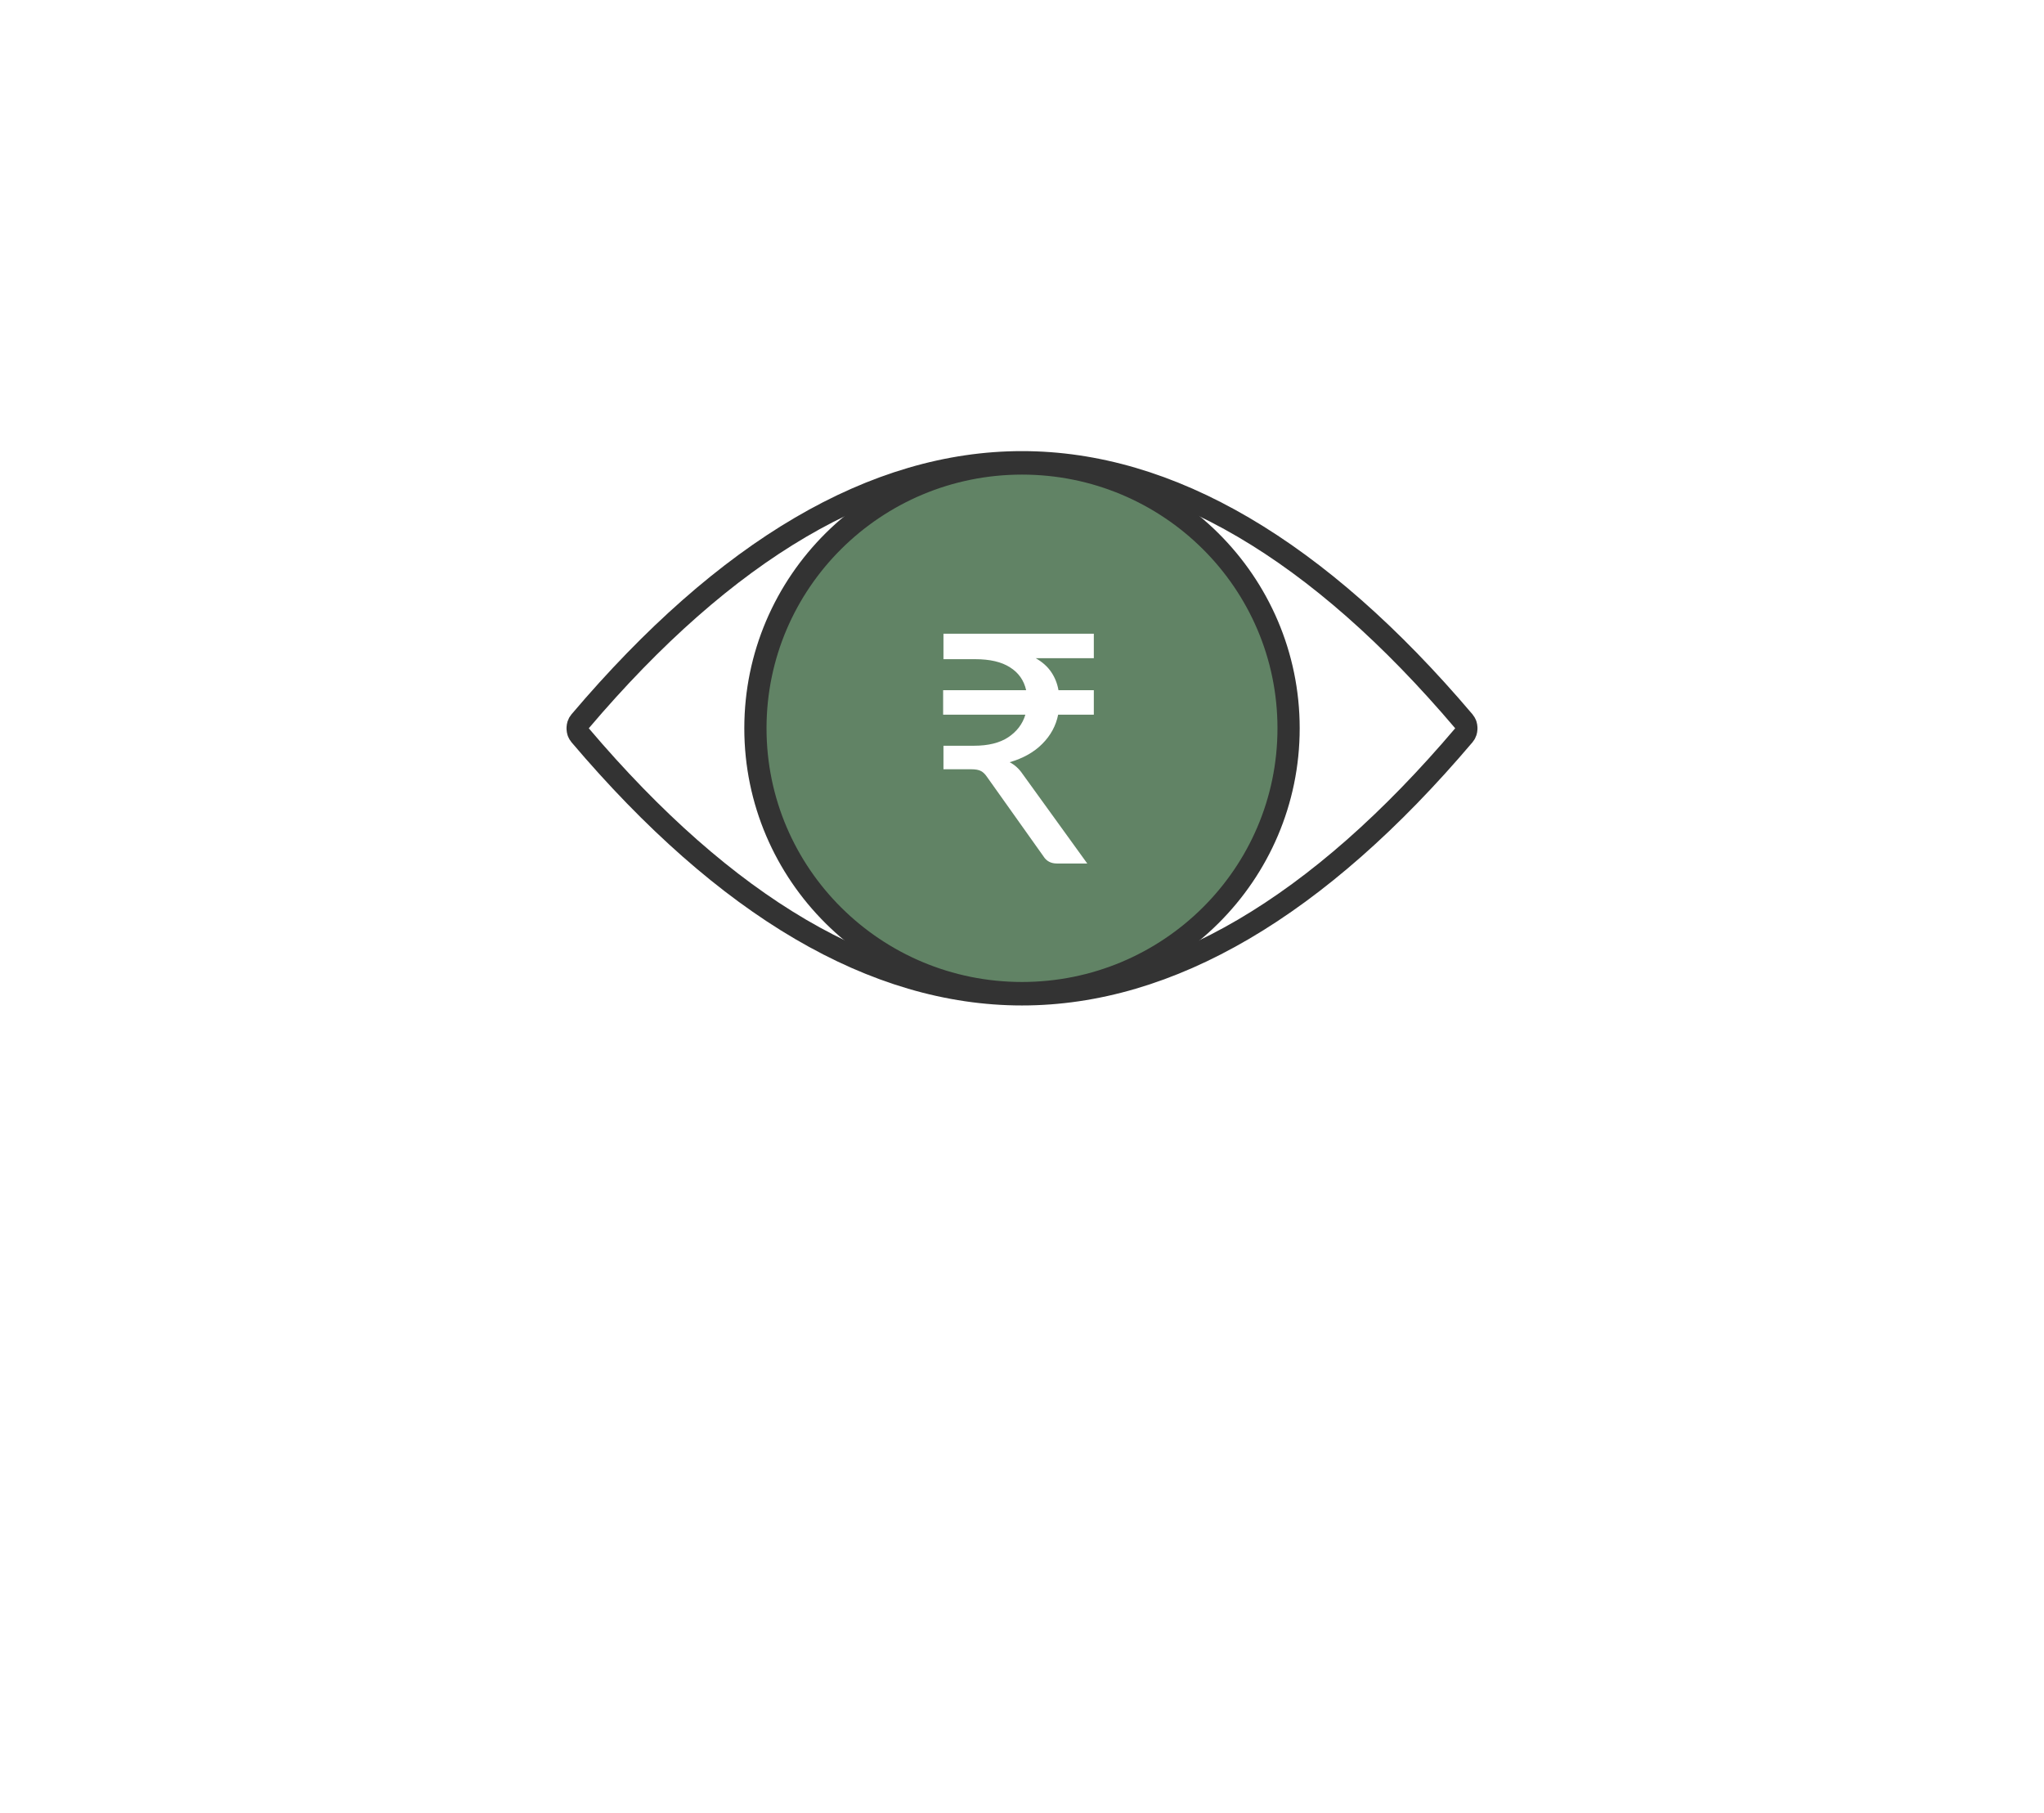 <svg xmlns="http://www.w3.org/2000/svg" width="230" height="204" viewBox="0 0 230 204" fill="none">
  <rect x="0" y="0" width="230" height="204" fill="#808080" stroke="none"/>
  <g clip-path="url(#clip0_1_1193)">
    <path d="M230 0H0V204H230V0Z" fill="white" />
    <path
      d="M164.909 82.412C164.929 82.373 164.942 82.334 164.955 82.295C164.968 82.257 164.974 82.211 164.981 82.172C164.987 82.133 165 82.095 165 82.056C165 82.017 165 81.972 165 81.933C165 81.894 165 81.848 165 81.81C165 81.771 164.987 81.732 164.981 81.693C164.974 81.654 164.968 81.609 164.955 81.57C164.942 81.531 164.922 81.492 164.909 81.453C164.89 81.414 164.877 81.376 164.857 81.343C164.832 81.304 164.806 81.266 164.773 81.227C164.754 81.201 164.741 81.175 164.721 81.149C148.307 61.807 131.582 52 115 52C98.418 52 81.693 61.807 65.278 81.149C65.259 81.175 65.246 81.201 65.227 81.227C65.201 81.266 65.168 81.304 65.142 81.343C65.123 81.382 65.11 81.421 65.091 81.453C65.071 81.492 65.058 81.531 65.045 81.57C65.032 81.609 65.026 81.654 65.019 81.693C65.013 81.732 65 81.771 65 81.81C65 81.848 65 81.894 65 81.933C65 81.972 65 82.017 65 82.056C65 82.095 65.013 82.133 65.019 82.172C65.026 82.211 65.032 82.257 65.045 82.295C65.058 82.334 65.078 82.373 65.091 82.412C65.11 82.451 65.123 82.49 65.142 82.522C65.168 82.561 65.194 82.6 65.227 82.639C65.246 82.665 65.259 82.691 65.278 82.716C81.693 102.058 98.418 111.865 115 111.865C131.582 111.865 148.307 102.058 164.721 82.716C164.741 82.691 164.754 82.665 164.773 82.639C164.799 82.6 164.832 82.561 164.857 82.522C164.877 82.483 164.89 82.444 164.909 82.412Z"
      stroke="#333333" stroke-width="2.5" stroke-miterlimit="10" />
    <path
      d="M115 111.723C131.567 111.723 144.997 98.385 144.997 81.933C144.997 65.48 131.567 52.143 115 52.143C98.433 52.143 85.003 65.48 85.003 81.933C85.003 98.385 98.433 111.723 115 111.723Z"
      fill="#618365" stroke="#333333" stroke-width="2.5" stroke-miterlimit="10" />
    <path
      d="M123.082 74.05H116.548C117.304 74.482 117.886 75.004 118.294 75.616C118.702 76.216 118.972 76.894 119.104 77.65H123.082V80.404H119.068C118.816 81.652 118.222 82.744 117.286 83.68C116.362 84.616 115.138 85.306 113.614 85.75C114.19 86.05 114.676 86.494 115.072 87.082L122.344 97.144H118.924C118.252 97.144 117.748 96.874 117.412 96.334L111.04 87.37C110.836 87.07 110.614 86.86 110.374 86.74C110.134 86.608 109.768 86.542 109.276 86.542H106.162V83.896H109.6C111.208 83.896 112.492 83.578 113.452 82.942C114.424 82.294 115.066 81.448 115.378 80.404H106.126V77.65H115.468C115.216 76.534 114.61 75.676 113.65 75.076C112.702 74.464 111.394 74.158 109.726 74.158H106.162V71.296H123.082V74.05Z"
      fill="white" />

  </g>
  <defs>
    <clipPath id="clip0_1_1193">
      <rect width="230" height="204" fill="white" />
    </clipPath>
  </defs>
</svg>
